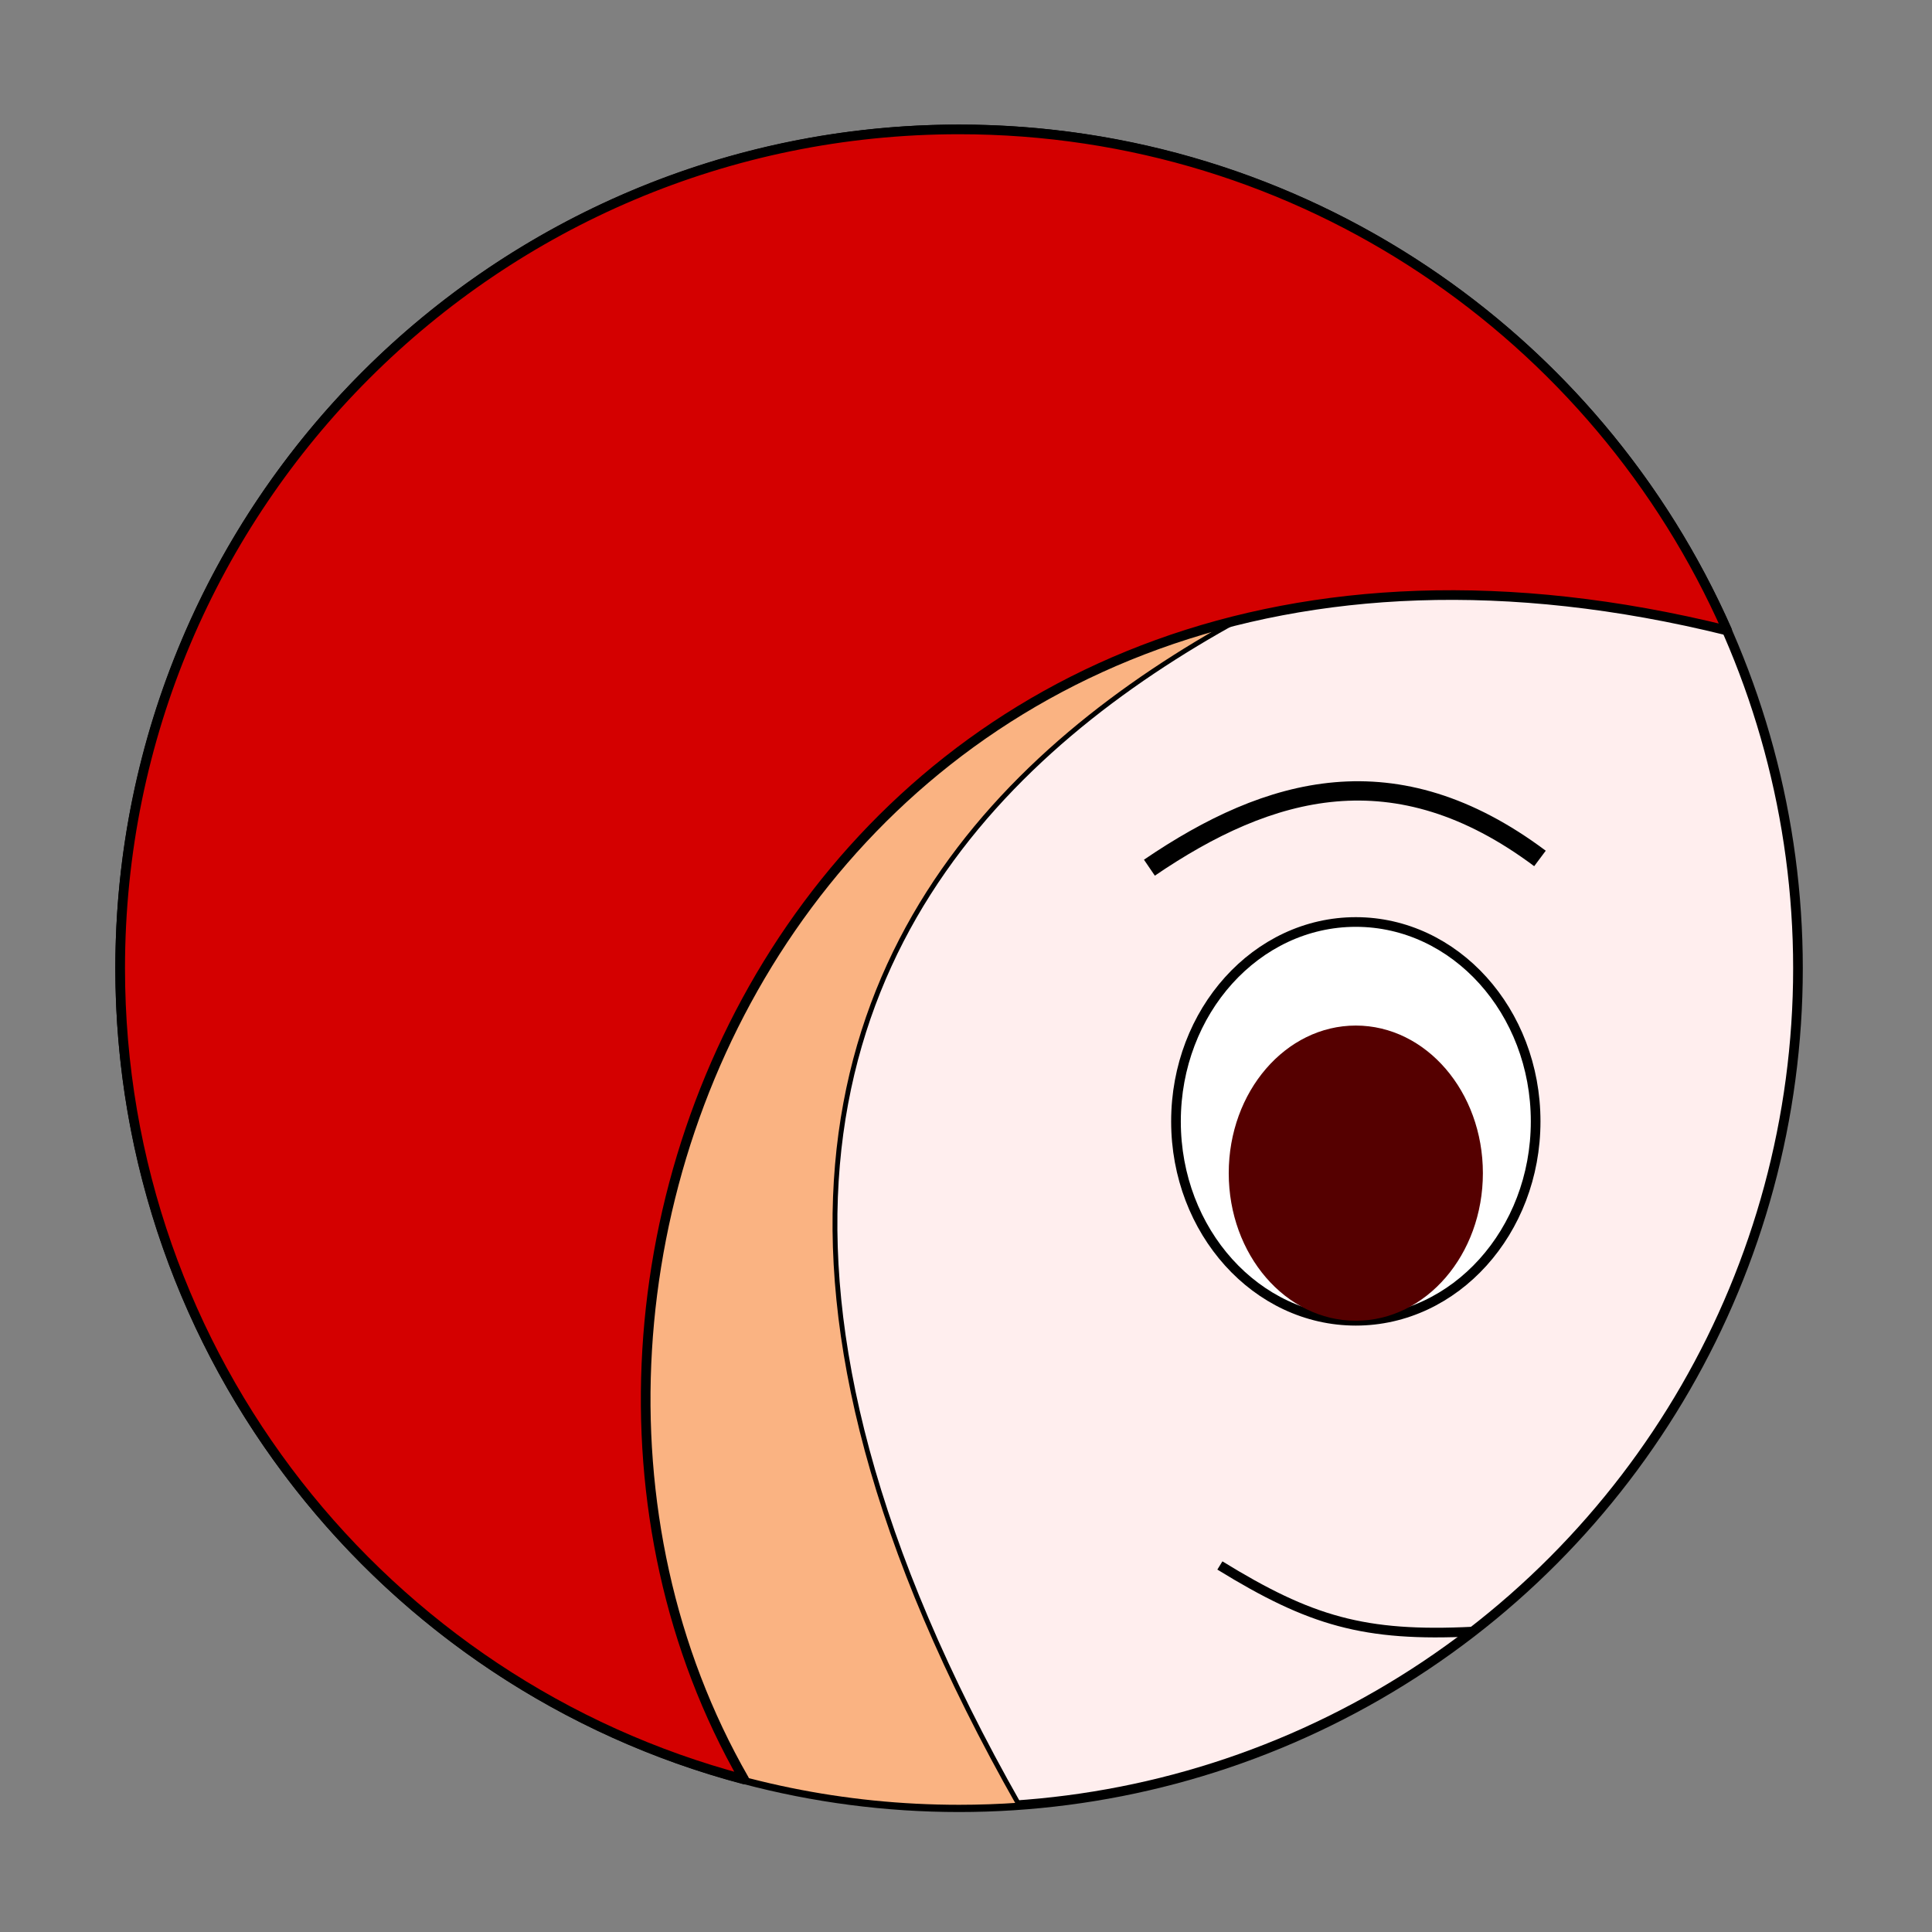 <?xml version="1.0" encoding="UTF-8" standalone="no"?>
<!-- Created with Inkscape (http://www.inkscape.org/) -->

<svg
   xmlns:dc="http://purl.org/dc/elements/1.1/"
   xmlns:cc="http://creativecommons.org/ns#"
   xmlns:rdf="http://www.w3.org/1999/02/22-rdf-syntax-ns#"
   xmlns:svg="http://www.w3.org/2000/svg"
   xmlns="http://www.w3.org/2000/svg"
   xmlns:sodipodi="http://sodipodi.sourceforge.net/DTD/sodipodi-0.dtd"
   xmlns:inkscape="http://www.inkscape.org/namespaces/inkscape"
   width="400"
   height="400"
   viewBox="0 0 105.833 105.833"
   version="1.1"
   id="svg8"
   inkscape:version="0.92.3 (2405546, 2018-03-11)"
   sodipodi:docname="red.svg"
   inkscape:export-filename="D:\programs\ludum-dare-43\resource\red.png"
   inkscape:export-xdpi="28.799999"
   inkscape:export-ydpi="28.799999">
  <rect x="0" y="0" width="105.833" height="105.833" fill="#808080" stroke="none"/>
  <defs
     id="defs2" />
  <sodipodi:namedview
     id="base"
     pagecolor="#ffffff"
     bordercolor="#666666"
     borderopacity="1.0"
     inkscape:pageopacity="0.0"
     inkscape:pageshadow="2"
     inkscape:zoom="0.73892659"
     inkscape:cx="-258.23274"
     inkscape:cy="182.7583"
     inkscape:document-units="px"
     inkscape:current-layer="layer1"
     showgrid="false"
     units="px"
     inkscape:window-width="1920"
     inkscape:window-height="1017"
     inkscape:window-x="-8"
     inkscape:window-y="-8"
     inkscape:window-maximized="1"
     inkscape:snap-bbox="true"
     inkscape:bbox-paths="true"
     inkscape:bbox-nodes="true"
     inkscape:snap-bbox-edge-midpoints="true"
     inkscape:snap-bbox-midpoints="true"
     inkscape:object-paths="true"
     inkscape:snap-intersection-paths="true"
     inkscape:snap-smooth-nodes="true"
     inkscape:snap-midpoints="true"
     inkscape:snap-object-midpoints="true"
     inkscape:snap-center="true"
     inkscape:snap-page="true"
     inkscape:snap-text-baseline="true"
     showguides="true"
     inkscape:snap-global="false" />
  <g
     inkscape:label="Layer 1"
     inkscape:groupmode="layer"
     id="layer1"
     transform="translate(0,-191.167)">
    <circle
       style="fill:#ffeeee;fill-opacity:1;stroke:#000000;stroke-width:0.529;stroke-linecap:round;stroke-linejoin:round;stroke-miterlimit:4;stroke-dasharray:none;stroke-opacity:1"
       id="path815"
       cx="52.537"
       cy="244.21"
       r="45.954" />
    <path
       style="fill:#fab382;fill-opacity:1;stroke:#000000;stroke-width:0.265;stroke-linecap:round;stroke-linejoin:round;stroke-miterlimit:4;stroke-dasharray:none;stroke-opacity:1"
       d="m 55.829,290.048 c -1.087,0.077 -2.185,0.116 -3.292,0.116 -25.38,0 -45.954,-20.574 -45.954,-45.954 -6e-7,-25.38 20.574,-45.954 45.954,-45.954 14.979,0 28.285,7.167 36.674,18.259 -10.329,3.962 -65.899,16.315 -33.382,73.533 z"
       id="circle835"
       inkscape:connector-curvature="0"
       sodipodi:nodetypes="cssscc" />
    <path
       style="fill:#d40000;fill-opacity:1;stroke:#000000;stroke-width:0.529;stroke-linecap:round;stroke-linejoin:round;stroke-miterlimit:4;stroke-dasharray:none;stroke-opacity:1"
       d="M 40.764,288.642 C 21.088,283.442 6.583,265.52 6.583,244.21 c -5e-6,-25.38 20.574,-45.954 45.954,-45.954 18.797,0 34.958,11.285 42.077,27.45 -48.589,-12.015 -70.196,34.487 -53.849,62.936 z"
       id="circle824"
       inkscape:connector-curvature="0"
       sodipodi:nodetypes="csscc" />
    <ellipse
       style="fill:#ffffff;fill-opacity:1;stroke:#000000;stroke-width:0.529;stroke-linecap:round;stroke-linejoin:round;stroke-miterlimit:4;stroke-dasharray:none;stroke-opacity:1"
       id="path827"
       cx="74.27"
       cy="252.595"
       rx="9.851"
       ry="10.922" />
    <ellipse
       style="fill:#550000;fill-opacity:1;stroke:none;stroke-width:0.285;stroke-linecap:round;stroke-linejoin:round;stroke-miterlimit:4;stroke-dasharray:none;stroke-opacity:1"
       id="path829"
       cx="74.27"
       cy="255.431"
       rx="6.961"
       ry="8.085" />
    <path
       style="fill:none;stroke:#000000;stroke-width:1.058;stroke-linecap:butt;stroke-linejoin:miter;stroke-miterlimit:4;stroke-dasharray:none;stroke-opacity:1"
       d="m 62.963,238.698 c 6.575,-4.478 13.477,-6.428 21.395,-0.506"
       id="path831"
       inkscape:connector-curvature="0"
       sodipodi:nodetypes="cc" />
    <path
       style="fill:none;stroke:#000000;stroke-width:0.529;stroke-linecap:butt;stroke-linejoin:miter;stroke-miterlimit:4;stroke-dasharray:none;stroke-opacity:1"
       d="m 80.673,280.544 c -5.949,0.295 -8.901,-0.579 -13.849,-3.622"
       id="path833"
       inkscape:connector-curvature="0"
       sodipodi:nodetypes="cc" />
  </g>
</svg>
